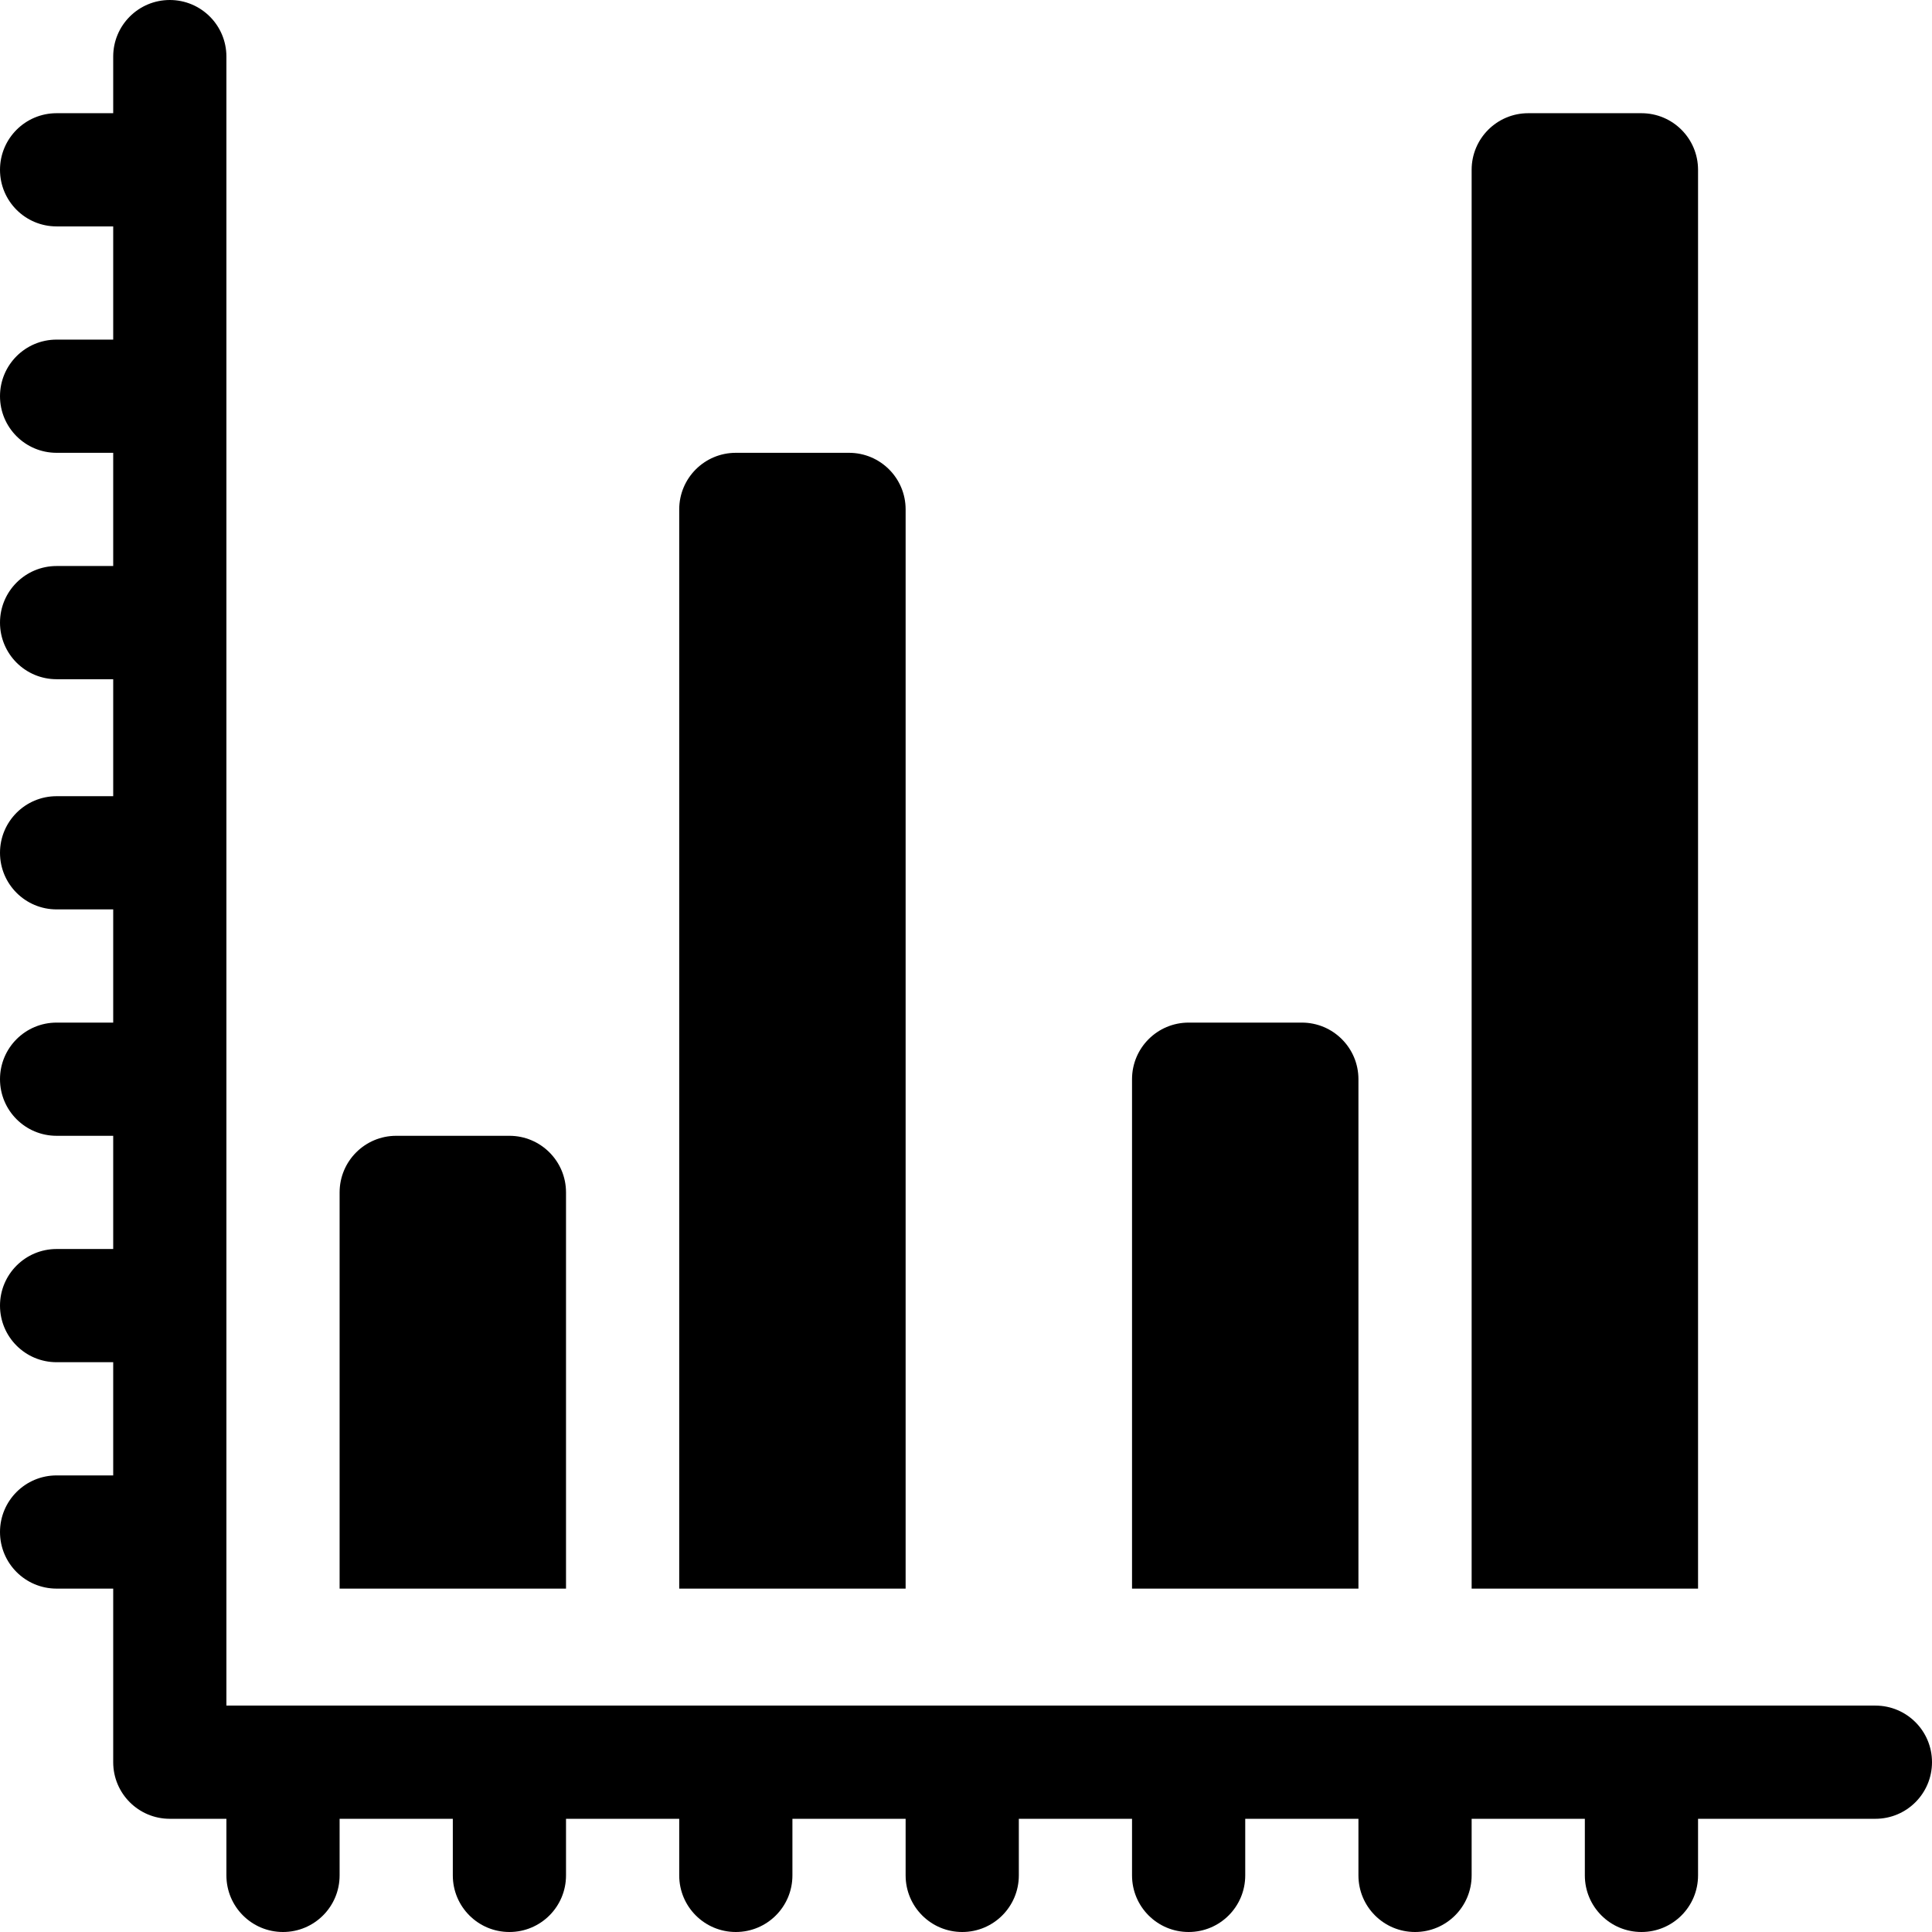 <?xml version="1.0" encoding="iso-8859-1"?>
<!-- Generator: Adobe Illustrator 19.0.0, SVG Export Plug-In . SVG Version: 6.00 Build 0)  -->
<svg version="1.1" id="Capa_1" xmlns="http://www.w3.org/2000/svg" xmlns:xlink="http://www.w3.org/1999/xlink" x="0px" y="0px"
	 viewBox="0 0 512 512" style="enable-background:new 0 0 512 512;" xml:space="preserve">
<g>
	<g>
		<path d="M497,452H60V15c0-8.291-6.709-15-15-15S30,6.709,30,15v15H15C6.709,30,0,36.709,0,45s6.709,15,15,15h15v30H15
			c-8.291,0-15,6.709-15,15s6.709,15,15,15h15v30H15c-8.291,0-15,6.709-15,15s6.709,15,15,15h15v31H15c-8.291,0-15,6.709-15,15
			s6.709,15,15,15h15v30H15c-8.291,0-15,6.709-15,15c0,8.291,6.709,15,15,15h15v30H15c-8.291,0-15,6.709-15,15
			c0,8.291,6.709,15,15,15h15v30H15c-8.291,0-15,6.709-15,15c0,8.291,6.709,15,15,15h15v46c0,8.291,6.709,15,15,15h15v15
			c0,8.291,6.709,15,15,15s15-6.709,15-15v-15h30v15c0,8.291,6.709,15,15,15s15-6.709,15-15v-15h30v15c0,8.291,6.709,15,15,15
			s15-6.709,15-15v-15h30v15c0,8.291,6.709,15,15,15s15-6.709,15-15v-15h30v15c0,8.291,6.709,15,15,15c8.291,0,15-6.709,15-15v-15
			h30v15c0,8.291,6.709,15,15,15c8.291,0,15-6.709,15-15v-15h30v15c0,8.291,6.709,15,15,15c8.291,0,15-6.709,15-15v-15h47
			c8.291,0,15-6.709,15-15C512,458.709,505.291,452,497,452z"/>
	</g>
</g>
<g>
	<g>
		<path d="M135,301h-30c-8.284,0-15,6.714-15,15v105h60V316C150,307.714,143.284,301,135,301z"/>
	</g>
</g>
<g>
	<g>
		<path d="M225,120h-30c-8.291,0-15,6.709-15,15v286h60V135C240,126.709,233.291,120,225,120z"/>
	</g>
</g>
<g>
	<g>
		<path d="M345,271h-30c-8.284,0-15,6.714-15,15v135h60V286C360,277.714,353.284,271,345,271z"/>
	</g>
</g>
<g>
	<g>
		<path d="M435,30h-30c-8.291,0-15,6.709-15,15v376h60V45C450,36.709,443.291,30,435,30z"/>
	</g>
</g>
<g>
</g>
<g>
</g>
<g>
</g>
<g>
</g>
<g>
</g>
<g>
</g>
<g>
</g>
<g>
</g>
<g>
</g>
<g>
</g>
<g>
</g>
<g>
</g>
<g>
</g>
<g>
</g>
<g>
</g>
</svg>
